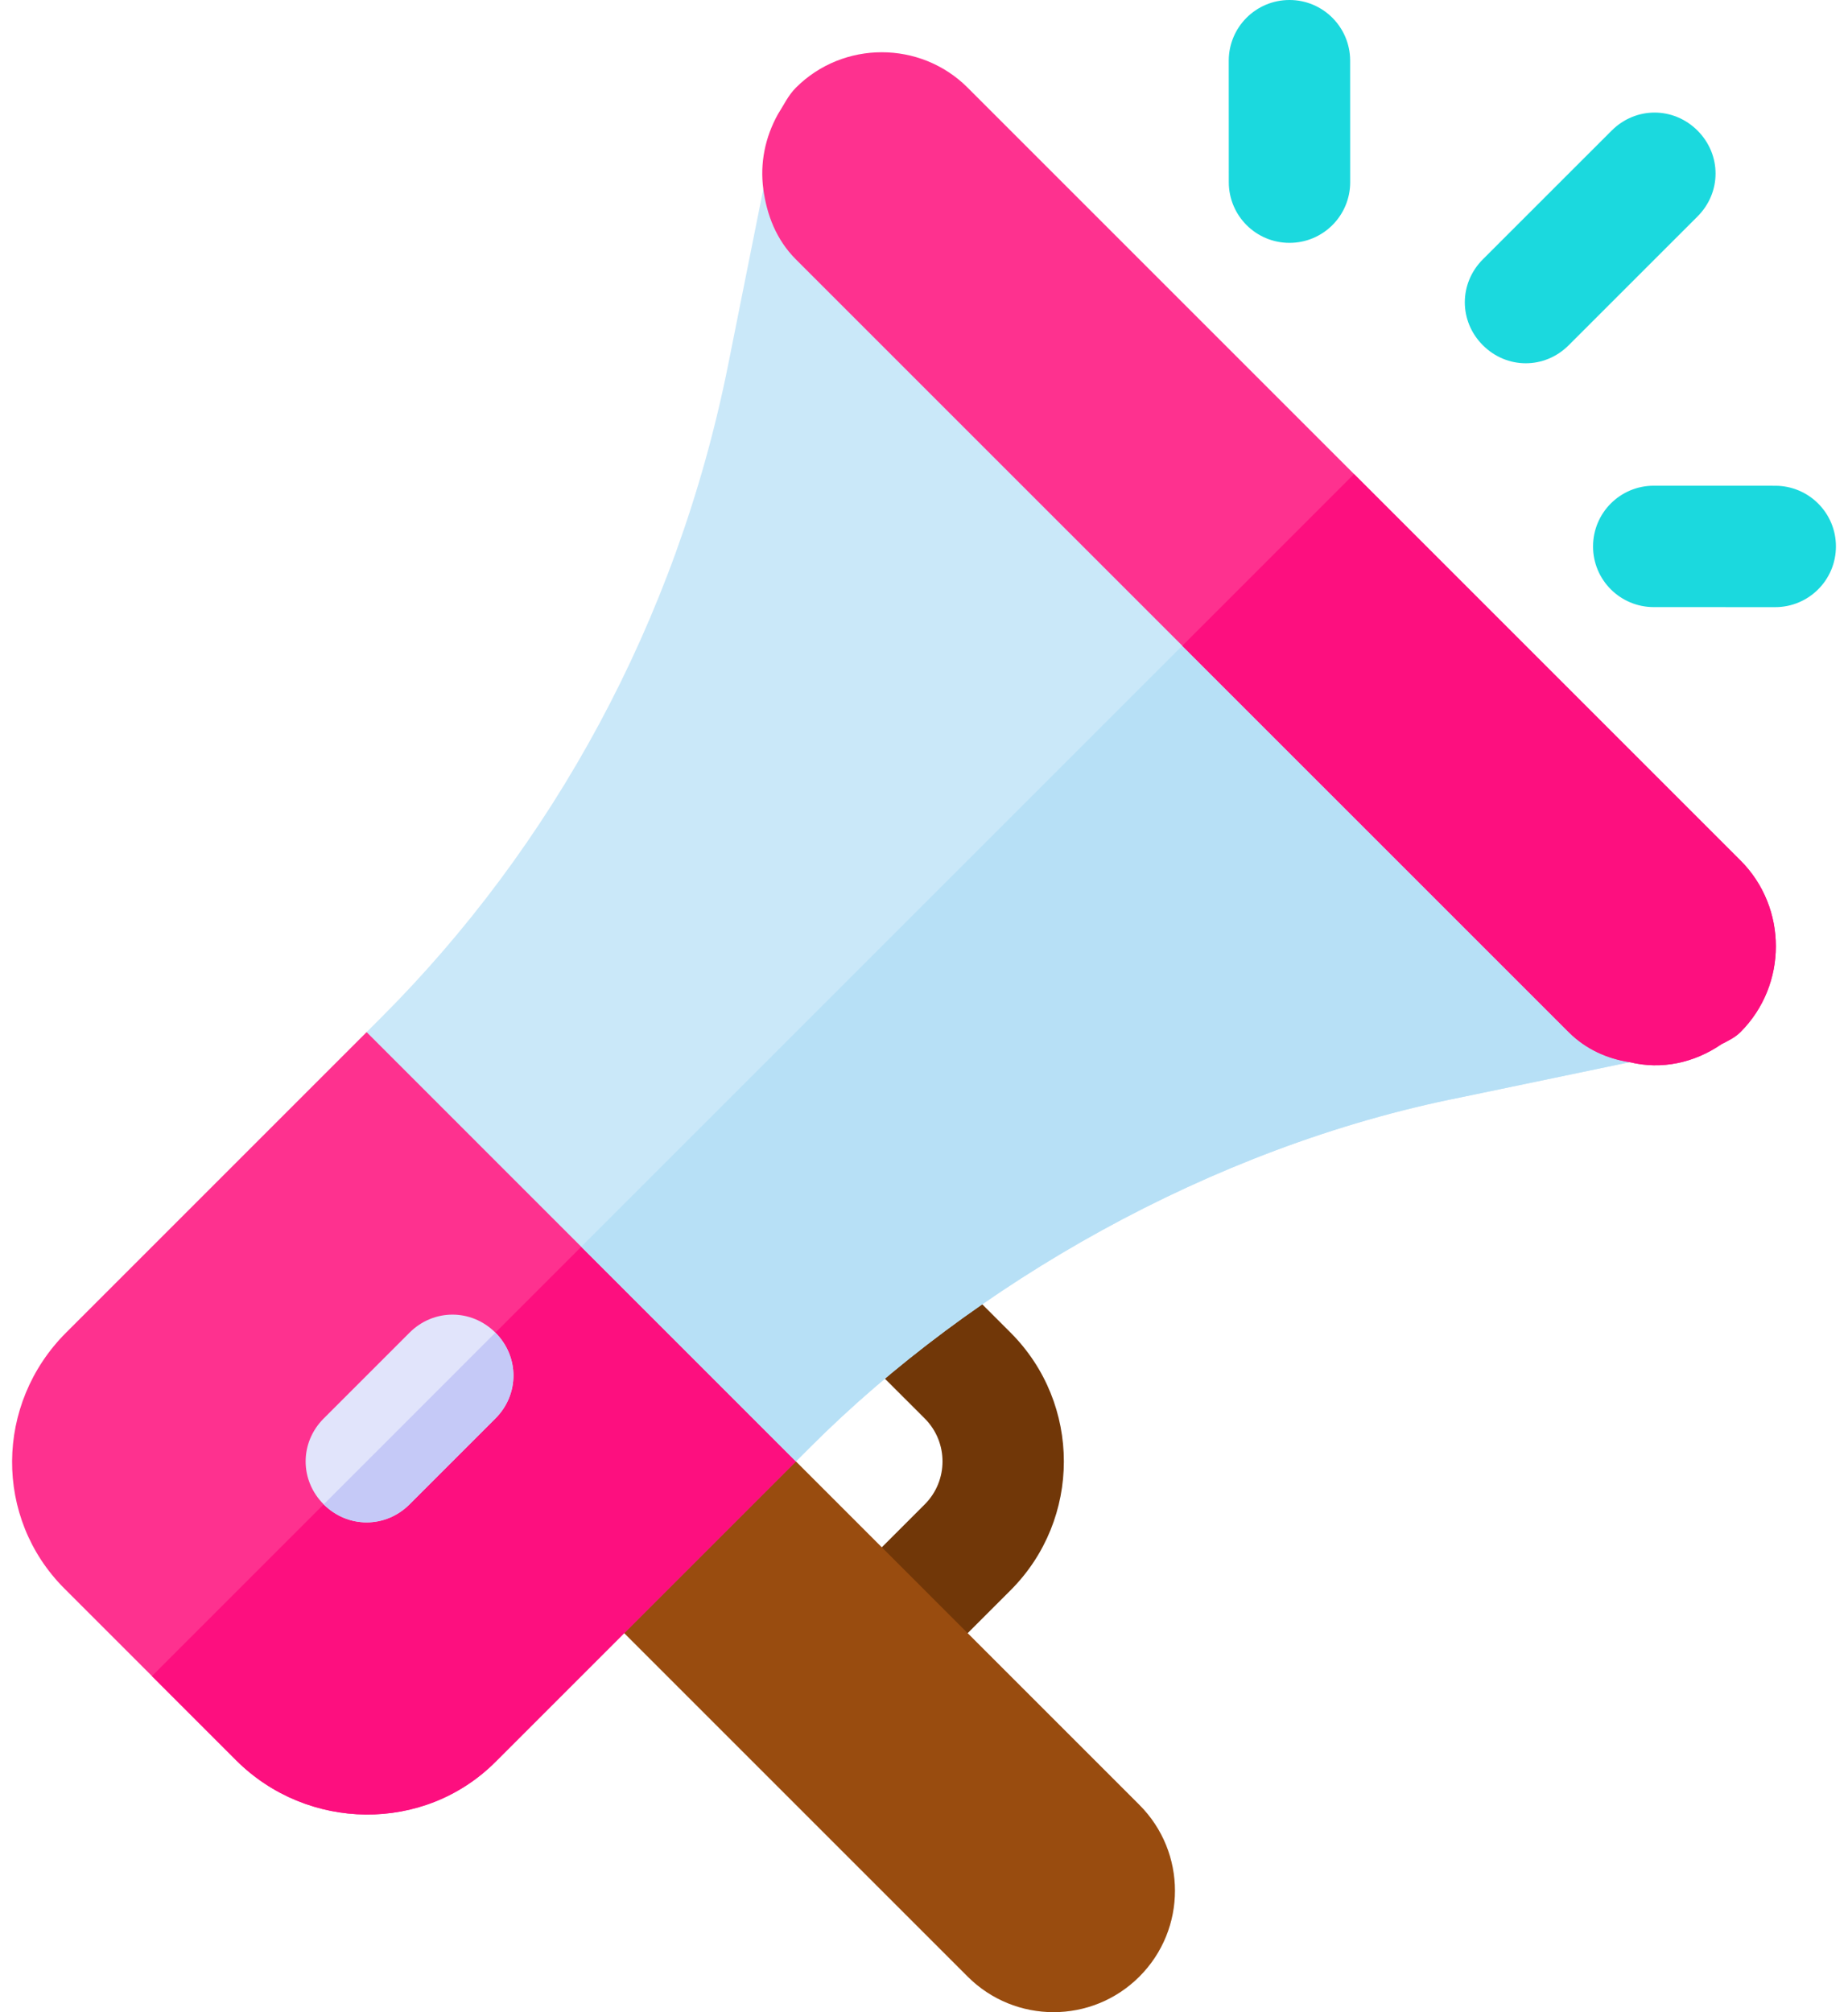 <svg width="45" height="49" viewBox="0 0 45 49" fill="none" xmlns="http://www.w3.org/2000/svg">
<path d="M24.609 38.725L22.518 40.816C21.94 41.394 21.005 41.394 20.427 40.816C19.849 40.238 19.849 39.303 20.427 38.725L22.518 36.634C23.095 36.057 23.095 35.12 22.518 34.543L20.595 32.621C20.017 32.043 20.017 31.108 20.595 30.53C21.173 29.952 22.108 29.952 22.686 30.53L24.609 32.453C26.338 34.182 26.338 36.995 24.609 38.725Z" fill="#713708"/>
<path d="M27.745 48.134C26.59 49.289 24.718 49.289 23.563 48.134L13.109 37.68L17.291 33.498L27.745 43.952C28.9 45.107 28.9 46.979 27.745 48.134Z" fill="#994C0F"/>
<path d="M13.025 25.051L19.507 31.532L19.381 35.589L12.063 42.907C10.328 44.642 7.484 44.6 5.749 42.865L1.567 38.683C-0.147 36.968 -0.126 34.188 1.609 32.452L8.927 25.134L13.025 25.051Z" fill="#FE318F"/>
<path d="M16.245 28.271L19.507 31.532L19.381 35.589L12.063 42.907C10.328 44.642 7.484 44.6 5.749 42.865L3.7 40.816L16.245 28.271Z" fill="#FD0F7F"/>
<path d="M31.4 5.914C30.584 5.915 29.922 5.253 29.922 4.436L29.921 1.478C29.921 0.662 30.582 1.03549e-06 31.399 1.03549e-06C32.215 -0.001 32.877 0.662 32.877 1.478L32.878 4.436C32.878 5.253 32.217 5.914 31.4 5.914ZM43.227 14.785L40.27 14.784C39.453 14.784 38.79 14.122 38.792 13.306C38.792 12.489 39.453 11.828 40.27 11.828L43.227 11.829C44.044 11.829 44.707 12.491 44.706 13.307C44.706 14.124 44.044 14.785 43.227 14.785ZM41.336 3.18C41.921 3.766 41.921 4.686 41.336 5.271L38.199 8.407C37.614 8.993 36.694 8.993 36.108 8.407C35.523 7.822 35.523 6.902 36.108 6.316L39.245 3.18C39.83 2.595 40.75 2.595 41.336 3.18Z" fill="#1BD9DE"/>
<path d="M23.563 6.316L38.199 20.953C38.617 21.371 39.14 25.782 39.684 25.866L35.565 26.724C29.459 27.936 23.668 31.302 19.737 35.233L19.381 35.589L8.927 25.134L9.282 24.779C13.422 20.639 16.475 15.161 17.73 8.888L18.587 4.602L23.563 6.316Z" fill="#CAE8F9"/>
<path d="M12.063 32.452C12.649 33.038 12.649 33.958 12.063 34.543L9.972 36.634C9.387 37.22 8.467 37.219 7.882 36.634C7.296 36.049 7.296 35.129 7.882 34.543L9.972 32.453C10.558 31.867 11.478 31.867 12.063 32.452Z" fill="#E1E4FB"/>
<path d="M30.881 13.634L38.199 20.953C38.617 21.371 39.14 25.782 39.684 25.866L35.565 26.724C29.459 27.936 23.668 31.302 19.737 35.233L19.381 35.589L14.154 30.361L30.881 13.634Z" fill="#B7E0F6"/>
<path d="M12.063 32.452C12.649 33.038 12.649 33.958 12.063 34.543L9.972 36.634C9.387 37.22 8.467 37.219 7.882 36.634L12.063 32.452Z" fill="#C5C9F7"/>
<path d="M23.563 2.135L42.381 20.953C43.531 22.103 43.531 23.985 42.381 25.134C42.255 25.26 42.088 25.343 41.921 25.427C41.252 25.887 40.457 26.054 39.684 25.866C39.14 25.783 38.617 25.553 38.199 25.134L19.381 6.317C18.9 5.836 18.671 5.229 18.587 4.602C18.503 3.975 18.629 3.347 18.942 2.783C19.089 2.553 19.193 2.323 19.381 2.135C20.531 0.985 22.413 0.985 23.563 2.135Z" fill="#FE318F"/>
<path d="M32.972 11.544L42.381 20.953C43.531 22.102 43.531 23.984 42.381 25.134C42.255 25.26 42.088 25.343 41.921 25.427C41.252 25.887 40.457 26.054 39.684 25.866C39.14 25.782 38.617 25.552 38.199 25.134L28.79 15.726L32.972 11.544Z" fill="#FD0F7F"/>
</svg>
